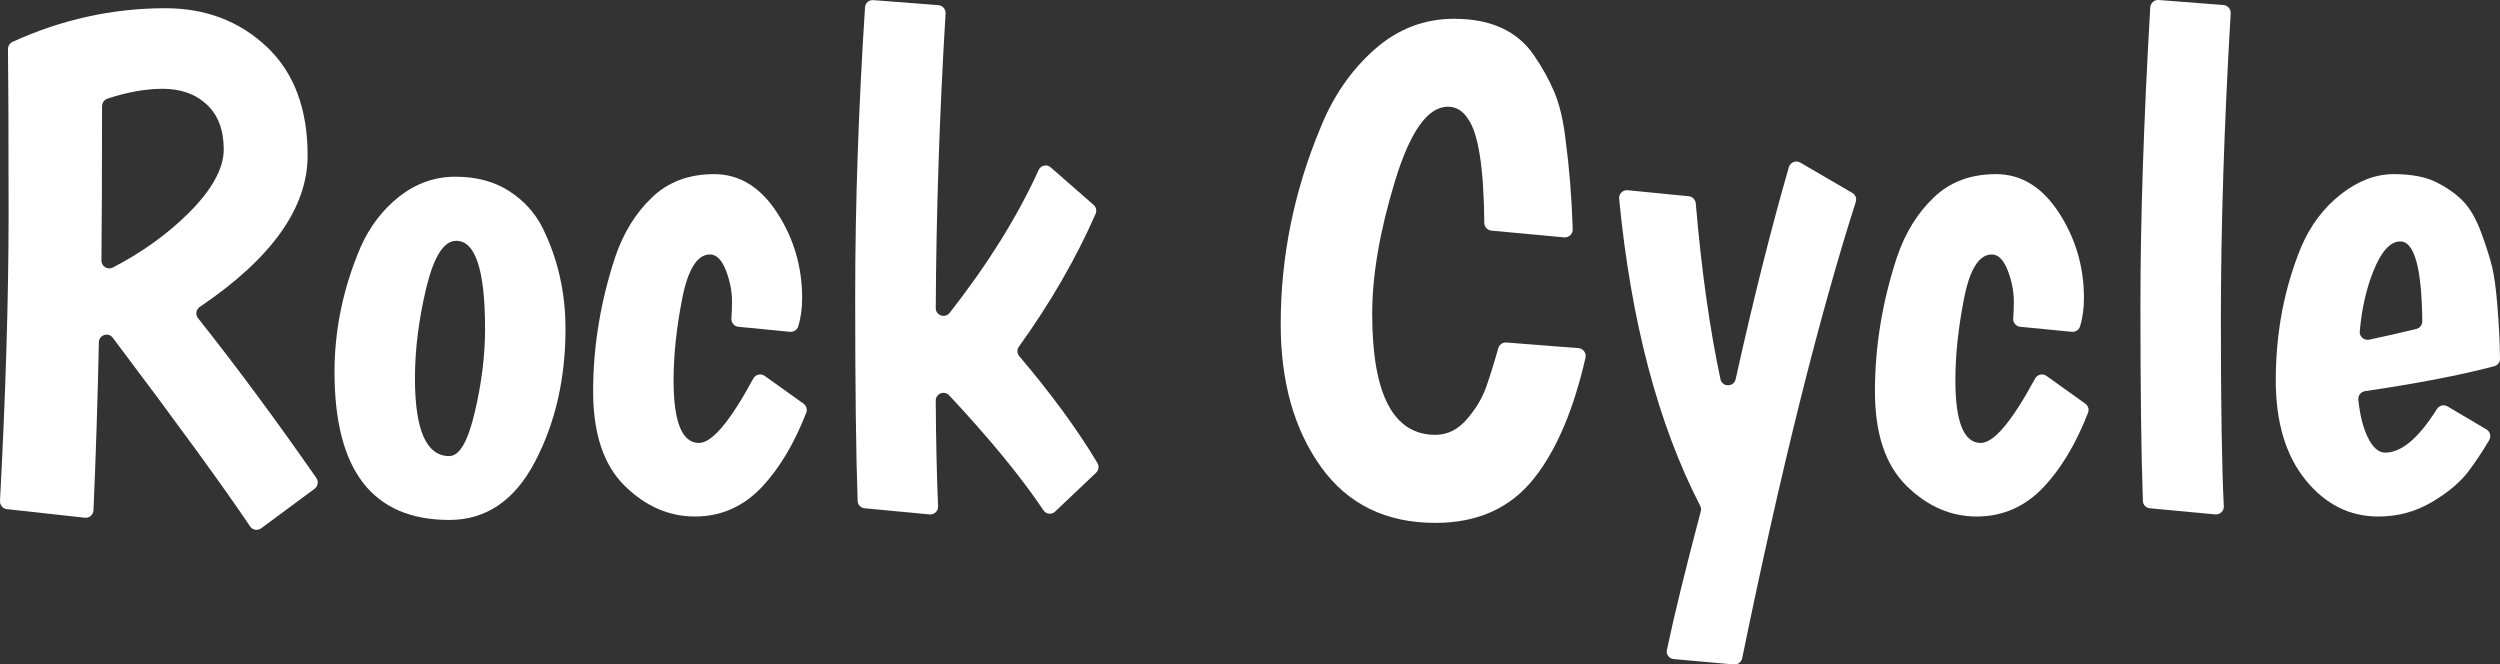 <!-- Generator: Adobe Illustrator 23.1.1, SVG Export Plug-In  -->
<svg version="1.1" xmlns="http://www.w3.org/2000/svg" xmlns:xlink="http://www.w3.org/1999/xlink" x="0px" y="0px"
	 width="203.58px" height="54.11px" viewBox="0 0 203.58 54.11" style="enable-background:new 0 0 203.58 54.11;"
	 xml:space="preserve">
<rect x="0" y="0" width="203.58" height="54.11" fill="#333333" stroke="none"/>
<style type="text/css">
	.st0{fill:#FFFFFF;}
</style>
<defs>
</defs>
<g>
	<path class="st0" d="M0.56,41.46C0.23,41.42-0.02,41.13,0,40.79c0.46-8.72,0.7-16.51,0.7-23.37C0.7,10.82,0.68,6.34,0.65,4
		c0-0.25,0.14-0.48,0.37-0.59c3.99-1.82,8.14-2.74,12.44-2.74c3.29,0,6.04,1.05,8.26,3.14c2.22,2.09,3.33,5.04,3.33,8.85
		c0,4.27-2.93,8.38-8.78,12.33c-0.3,0.21-0.38,0.62-0.15,0.91c3.15,3.97,6.36,8.31,9.64,13.02c0.2,0.28,0.13,0.67-0.14,0.88
		l-4.35,3.22c-0.29,0.21-0.7,0.15-0.9-0.15c-2.26-3.35-5.99-8.47-11.19-15.37c-0.36-0.48-1.12-0.22-1.13,0.37
		c-0.1,4.82-0.25,9.38-0.44,13.69c-0.02,0.37-0.34,0.64-0.7,0.6L0.56,41.46z M15.31,17.4c1.94-1.92,2.91-3.67,2.91-5.24
		s-0.46-2.78-1.37-3.64c-0.92-0.86-2.12-1.29-3.61-1.29c-1.37,0-2.87,0.27-4.49,0.8C8.49,8.12,8.31,8.38,8.31,8.65
		c0,5.42-0.02,9.61-0.05,12.57c0,0.47,0.5,0.78,0.92,0.57C11.55,20.56,13.59,19.1,15.31,17.4z"/>
	<path class="st0" d="M27.24,30.3c0-3.47,0.71-6.87,2.13-10.19c0.75-1.68,1.8-3.05,3.16-4.12c1.36-1.06,2.88-1.6,4.56-1.6
		c1.68,0,3.13,0.38,4.34,1.15c1.21,0.77,2.14,1.78,2.77,3.05c1.23,2.5,1.85,5.23,1.85,8.18c0,4.07-0.83,7.68-2.49,10.84
		c-1.66,3.16-3.99,4.73-6.97,4.73C30.36,42.34,27.24,38.33,27.24,30.3z M33.79,30.81c0,4.22,0.93,6.33,2.8,6.33
		c0.82,0,1.51-1.18,2.07-3.56c0.56-2.37,0.84-4.64,0.84-6.8c0-4.78-0.78-7.17-2.35-7.17c-1.01,0-1.82,1.28-2.44,3.84
		C34.1,26,33.79,28.46,33.79,30.81z"/>
	<path class="st0" d="M60.13,26.61c-0.34-0.03-0.59-0.33-0.57-0.67c0.03-0.41,0.05-0.88,0.05-1.41c0-0.82-0.17-1.66-0.5-2.52
		c-0.34-0.86-0.77-1.29-1.29-1.29c-1.04,0-1.8,1.2-2.27,3.61c-0.47,2.41-0.7,4.62-0.7,6.64c0,3.4,0.69,5.1,2.07,5.1
		c1.06,0,2.53-1.75,4.42-5.24c0.18-0.34,0.62-0.44,0.93-0.22l3.16,2.26c0.24,0.17,0.33,0.48,0.22,0.75
		c-0.98,2.51-2.18,4.52-3.6,6.03c-1.51,1.6-3.33,2.41-5.46,2.41s-4.04-0.84-5.74-2.52c-1.7-1.68-2.55-4.24-2.55-7.67
		c0-3.66,0.6-7.3,1.79-10.92c0.67-1.98,1.67-3.6,3-4.87c1.32-1.27,3.01-1.9,5.07-1.9c2.05,0,3.76,1.05,5.12,3.14
		c1.36,2.09,2.04,4.41,2.04,6.94c0,0.88-0.11,1.66-0.33,2.35c-0.09,0.27-0.37,0.43-0.65,0.41L60.13,26.61z"/>
	<path class="st0" d="M70.41,41.39c-0.32-0.03-0.56-0.28-0.57-0.6c-0.14-3.87-0.2-9.44-0.2-16.7c0-7.42,0.27-15.25,0.8-23.49
		c0.02-0.35,0.33-0.62,0.68-0.59l5.3,0.41c0.34,0.03,0.6,0.33,0.58,0.67c-0.5,8.28-0.76,16.28-0.8,24c0,0.6,0.76,0.86,1.13,0.39
		c3.11-3.97,5.53-7.85,7.25-11.64c0.18-0.38,0.66-0.49,0.98-0.21l3.49,3.05c0.21,0.18,0.28,0.48,0.17,0.73
		c-1.6,3.64-3.68,7.25-6.25,10.82C82.8,28.46,82.81,28.78,83,29c2.62,3.09,4.75,6,6.37,8.71c0.15,0.25,0.1,0.58-0.11,0.78
		l-3.34,3.17c-0.28,0.27-0.74,0.22-0.95-0.11c-1.82-2.71-4.38-5.83-7.68-9.36c-0.39-0.42-1.1-0.14-1.09,0.44
		c0.02,3.19,0.08,6.06,0.19,8.61c0.02,0.38-0.31,0.68-0.69,0.65L70.41,41.39z"/>
	<path class="st0" d="M117.9,8.69c-1.64,0-3.08,2.03-4.31,6.08c-1.23,4.05-1.85,7.64-1.85,10.78c0,6.57,1.72,9.86,5.15,9.86
		c0.97,0,1.82-0.42,2.55-1.26c0.73-0.84,1.25-1.71,1.57-2.6c0.28-0.8,0.62-1.86,1-3.2c0.08-0.29,0.36-0.48,0.66-0.46l5.87,0.46
		c0.38,0.03,0.66,0.4,0.57,0.78c-0.97,4.24-2.36,7.51-4.18,9.81c-1.92,2.43-4.6,3.64-8.04,3.64c-4.03,0-7.14-1.52-9.32-4.56
		c-2.18-3.04-3.28-6.92-3.28-11.62c0-5.49,1.08-10.83,3.25-16.02c1.04-2.58,2.51-4.69,4.4-6.36c1.88-1.66,4.04-2.49,6.47-2.49
		c2.99,0,5.15,0.99,6.5,2.97c0.67,0.97,1.22,1.96,1.65,2.97c0.43,1.01,0.74,2.3,0.92,3.86c0.31,2.29,0.51,4.74,0.59,7.34
		c0.01,0.38-0.31,0.69-0.69,0.66l-5.94-0.55c-0.32-0.03-0.57-0.31-0.57-0.63c-0.04-4.48-0.48-7.31-1.34-8.49
		C119.11,9.01,118.57,8.69,117.9,8.69z"/>
	<path class="st0" d="M146.6,13.24l4.24,2.47c0.26,0.15,0.37,0.45,0.28,0.73c-3.01,9.43-6.1,21.81-9.25,37.16
		c-0.06,0.31-0.36,0.54-0.68,0.51l-4.89-0.44c-0.38-0.03-0.64-0.38-0.56-0.75c0.6-2.84,1.52-6.6,2.76-11.29
		c0.04-0.15,0.02-0.31-0.05-0.44c-3.43-6.66-5.63-15-6.6-25c-0.04-0.4,0.3-0.74,0.69-0.7l4.98,0.49c0.3,0.03,0.54,0.28,0.57,0.58
		c0.46,5.41,1.13,10.18,2.01,14.32c0.14,0.66,1.09,0.66,1.24-0.01c1.44-6.5,2.89-12.26,4.33-17.26
		C145.79,13.21,146.25,13.03,146.6,13.24z"/>
	<path class="st0" d="M164.51,26.61c-0.34-0.03-0.59-0.33-0.57-0.67c0.03-0.41,0.05-0.88,0.05-1.41c0-0.82-0.17-1.66-0.5-2.52
		c-0.34-0.86-0.77-1.29-1.29-1.29c-1.04,0-1.8,1.2-2.27,3.61c-0.47,2.41-0.7,4.62-0.7,6.64c0,3.4,0.69,5.1,2.07,5.1
		c1.06,0,2.53-1.75,4.42-5.24c0.18-0.34,0.62-0.44,0.93-0.22l3.16,2.26c0.24,0.17,0.33,0.48,0.22,0.75
		c-0.98,2.51-2.18,4.52-3.6,6.03c-1.51,1.6-3.33,2.41-5.46,2.41s-4.04-0.84-5.74-2.52c-1.7-1.68-2.55-4.24-2.55-7.67
		c0-3.66,0.6-7.3,1.79-10.92c0.67-1.98,1.67-3.6,3-4.87c1.32-1.27,3.01-1.9,5.07-1.9c2.05,0,3.76,1.05,5.12,3.14
		c1.36,2.09,2.04,4.41,2.04,6.94c0,0.88-0.11,1.66-0.33,2.35c-0.09,0.27-0.37,0.43-0.65,0.41L164.51,26.61z"/>
	<path class="st0" d="M181.07,0.41c0.34,0.03,0.6,0.33,0.58,0.67c-0.54,9.2-0.8,17.5-0.8,24.91c0,7.01,0.08,12.09,0.24,15.24
		c0.02,0.38-0.31,0.69-0.69,0.66l-5.33-0.5c-0.32-0.03-0.56-0.28-0.57-0.6c-0.14-3.85-0.2-9.18-0.2-16c0-6.98,0.27-15.05,0.8-24.19
		c0.02-0.35,0.33-0.63,0.68-0.6L181.07,0.41z"/>
	<path class="st0" d="M194.23,36.86c1.32,0,2.73-1.18,4.21-3.55c0.18-0.29,0.56-0.39,0.86-0.22l3.18,1.88
		c0.3,0.18,0.4,0.57,0.22,0.87c-0.59,1-1.17,1.86-1.72,2.58c-0.65,0.86-1.63,1.68-2.94,2.46c-1.31,0.78-2.76,1.18-4.37,1.18
		c-2.35,0-4.33-1-5.94-3c-1.61-2-2.41-4.69-2.41-8.09c0-3.88,0.69-7.5,2.07-10.86c0.75-1.75,1.82-3.18,3.22-4.28
		c1.4-1.1,2.84-1.65,4.31-1.65c1.47,0,2.66,0.23,3.56,0.7c0.9,0.47,1.62,0.99,2.16,1.57c0.54,0.58,1.02,1.43,1.43,2.55
		s0.7,2.04,0.87,2.74c0.17,0.71,0.31,1.74,0.42,3.08c0.13,1.6,0.21,3.06,0.22,4.39c0,0.29-0.19,0.54-0.47,0.61
		c-2.79,0.74-6.3,1.41-10.52,2.03c-0.33,0.05-0.58,0.35-0.55,0.69c0.13,1.22,0.37,2.21,0.73,2.98
		C193.18,36.41,193.67,36.86,194.23,36.86z M195.46,19.66c-0.82,0-1.56,0.82-2.21,2.46c-0.57,1.43-0.93,3.05-1.09,4.87
		c-0.04,0.42,0.36,0.76,0.77,0.67c1.43-0.3,2.71-0.6,3.85-0.88c0.28-0.07,0.48-0.33,0.47-0.63
		C197.21,21.83,196.61,19.66,195.46,19.66z"/>
</g>
</svg>
